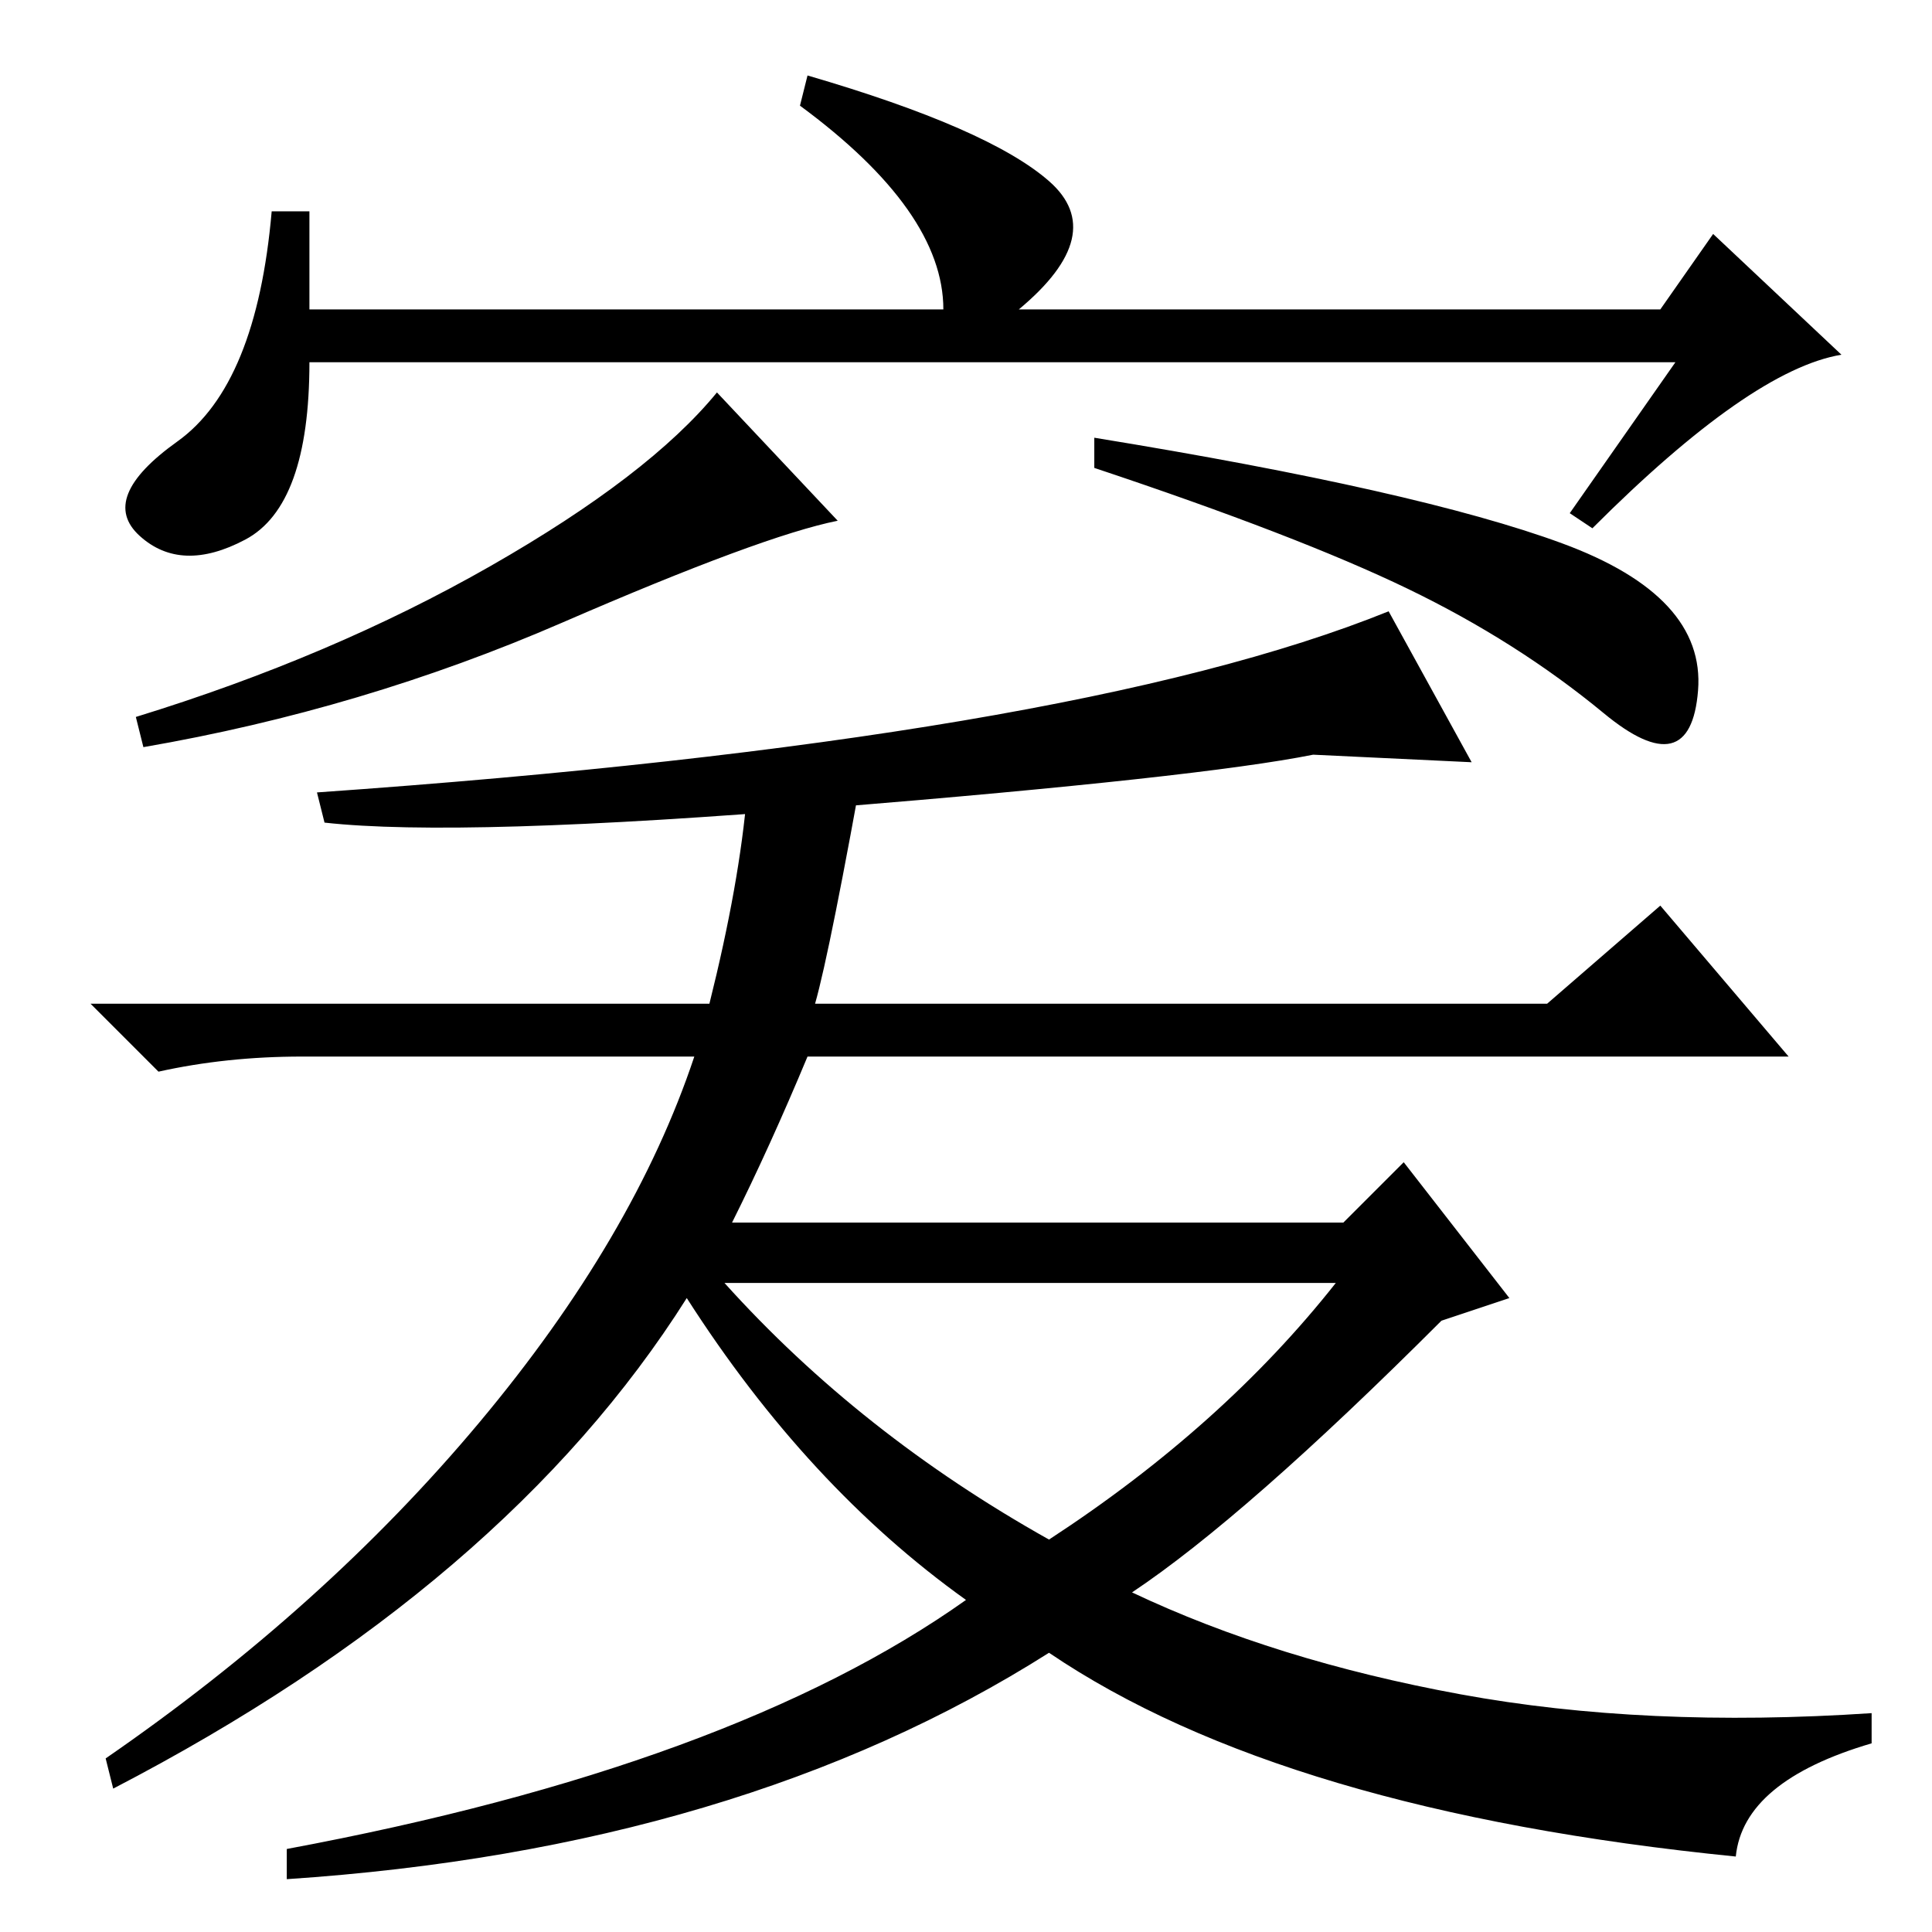 <?xml version="1.0" standalone="no"?>
<!DOCTYPE svg PUBLIC "-//W3C//DTD SVG 1.1//EN" "http://www.w3.org/Graphics/SVG/1.1/DTD/svg11.dtd" >
<svg xmlns="http://www.w3.org/2000/svg" xmlns:xlink="http://www.w3.org/1999/xlink" version="1.1" viewBox="0 -36 256 256">
  <g transform="matrix(1 0 0 -1 0 220)">
   <path fill="currentColor"
d="M111 187q-10 -2 -36.5 -13.5t-55.5 -16.5l-1 4q26 8 47 20t30 23zM207 184q19 -7 18 -19.5t-12.5 -3t-26 16.5t-41.5 16v4q43 -7 62 -14zM97 94h81l8 8l14 -18l-9 -3q-26 -26 -41 -36q19 -9 43.5 -13.5t54.5 -2.5v-4q-17 -5 -18 -15q-60 6 -91 27q-41 -26 -101 -30v4
q59 11 90 33q-21 15 -37 40q-24 -38 -76 -65l-1 4q29 20 49.5 44.5t28.5 48.5h-52q-10 0 -19 -2l-9 9h82q4 16 5 28l16 7q-5 -28 -7 -35h97l15 13l17 -20h-130q-5 -12 -10 -22zM139 52q23 15 38 34h-81q18 -20 43 -34zM184 175l11 -20l-21 1q-15 -3 -64 -7t-67 -2l-1 4
q100 7 142 24v0zM222 208h-181q0 -19 -8.5 -23.5t-14 0.5t5 12.5t12.5 30.5h5v-13h84q0 13 -19 27l1 4q24 -7 32 -14t-4 -17h85l7 10l17 -16q-12 -2 -33 -23l-3 2z" />
  </g>

</svg>
